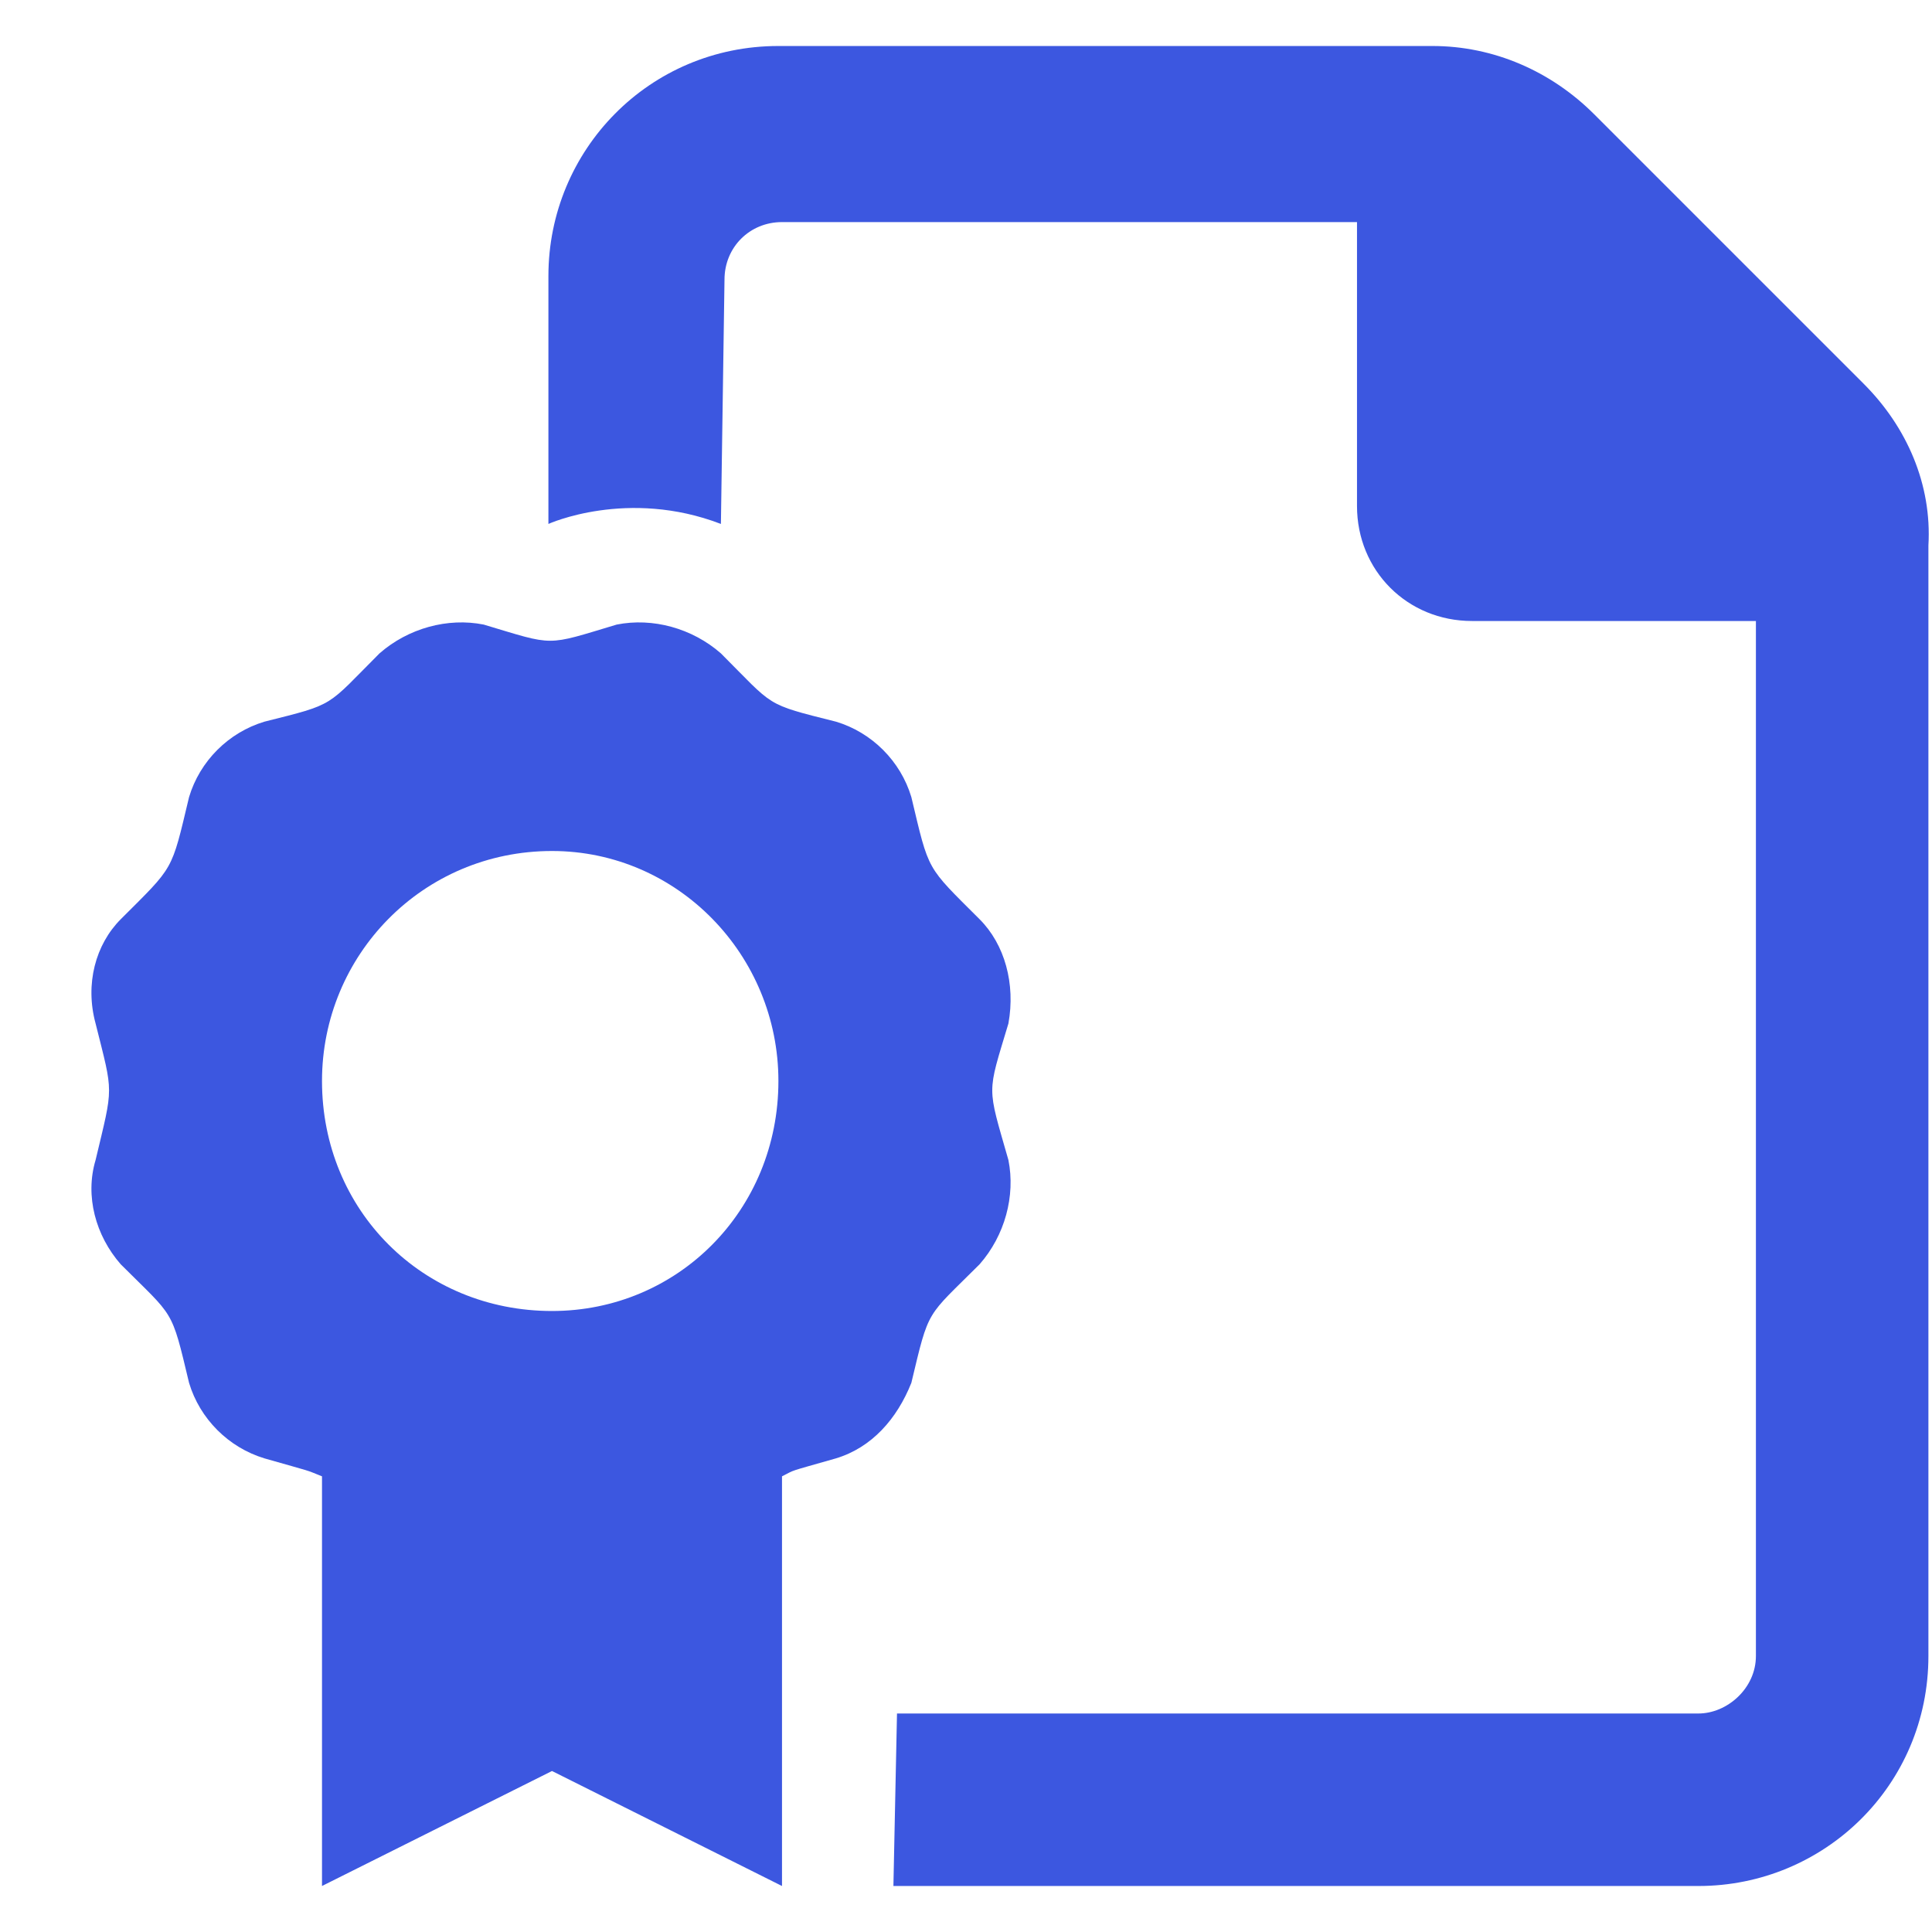 <svg width="21" height="21" viewBox="0 0 21 21" fill="none" xmlns="http://www.w3.org/2000/svg">
<path d="M10.648 13.742C10.062 14.328 10.102 14.211 9.906 15.031C9.75 15.422 9.477 15.734 9.086 15.852C8.539 16.008 8.656 15.969 8.5 16.047V20.5L6 19.25L3.5 20.5V16.047C3.305 15.969 3.422 16.008 2.875 15.852C2.484 15.734 2.172 15.422 2.055 15.031C1.859 14.211 1.898 14.328 1.312 13.742C1.039 13.43 0.922 13 1.039 12.609C1.234 11.789 1.234 11.906 1.039 11.125C0.922 10.695 1.039 10.266 1.312 9.992C1.898 9.406 1.859 9.484 2.055 8.664C2.172 8.273 2.484 7.961 2.875 7.844C3.656 7.648 3.539 7.688 4.125 7.102C4.438 6.828 4.867 6.711 5.258 6.789C6.039 7.023 5.922 7.023 6.703 6.789C7.094 6.711 7.523 6.828 7.836 7.102C8.422 7.688 8.305 7.648 9.086 7.844C9.477 7.961 9.789 8.273 9.906 8.664C10.102 9.484 10.062 9.406 10.648 9.992C10.922 10.266 11.039 10.695 10.961 11.125C10.727 11.906 10.727 11.789 10.961 12.609C11.039 13 10.922 13.43 10.648 13.742ZM6 14.25C7.367 14.25 8.461 13.156 8.461 11.75C8.461 10.383 7.367 9.25 6 9.25C4.594 9.25 3.5 10.383 3.5 11.75C3.5 13.156 4.594 14.25 6 14.25ZM20.258 4.172C20.727 4.641 21 5.266 20.961 5.93V18C20.961 19.406 19.828 20.5 18.461 20.5H9.711L9.75 18.625H18.461C18.773 18.625 19.086 18.352 19.086 18V6.75H16C15.297 6.75 14.75 6.203 14.75 5.5V2.414H8.5C8.148 2.414 7.875 2.688 7.875 3.039L7.836 5.695C6.82 5.305 5.961 5.695 5.961 5.695V3C5.961 1.633 7.055 0.5 8.461 0.5H15.57C16.234 0.5 16.859 0.773 17.328 1.242L20.258 4.172Z" fill="#3C57E0"/>
</svg>
